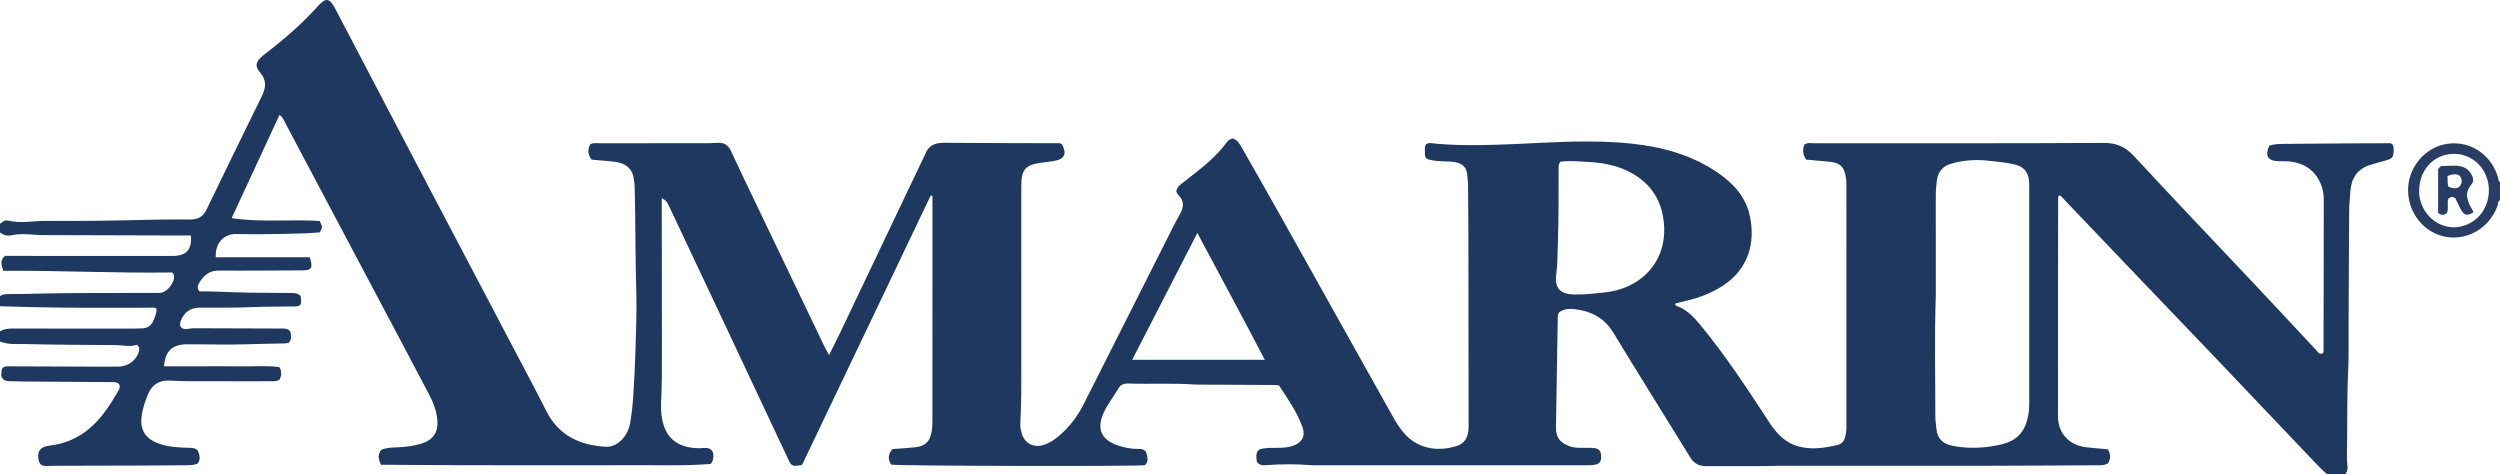 <?xml version="1.0" encoding="iso-8859-1"?>
<!-- Generator: Adobe Illustrator 27.0.0, SVG Export Plug-In . SVG Version: 6.00 Build 0)  -->
<svg version="1.1" id="Layer_1" xmlns="http://www.w3.org/2000/svg" xmlns:xlink="http://www.w3.org/1999/xlink" x="0px" y="0px"
	 viewBox="0 0 1488 282.253" style="enable-background:new 0 0 1488 282.253;" xml:space="preserve">
<g>
	<path style="fill:#1F3860;" d="M0,133.253c1.417-1.113,2.718-2.496,4.811-1.967c7.429,1.874,14.908,0.137,22.358,0.189
		c17.988,0.126,35.985-0.042,53.968-0.496c10.817-0.273,21.63-0.451,32.445-0.371c4.538,0.034,7.402-1.847,9.384-5.952
		c10.904-22.58,21.934-45.099,32.964-67.618c2.385-4.869,2.821-9.31-1.079-13.831c-3.271-3.792-2.735-6.393,1.244-9.755
		c2.288-1.932,4.704-3.711,7.054-5.571c9.157-7.247,17.769-15.071,25.613-23.745c5.368-5.936,7.307-5.577,11.102,1.67
		c14.64,27.955,29.257,55.922,43.934,83.858c21.317,40.577,42.685,81.129,64.017,121.699c5.797,11.024,11.701,21.996,17.272,33.134
		c7.391,14.775,20.092,20.571,35.662,21.424c6.448,0.353,12.905-6.055,14.263-13.849c0.94-5.394,1.544-10.871,1.906-16.336
		c0.626-9.46,1.088-18.937,1.36-28.414c0.319-11.145,0.764-22.31,0.438-33.446c-0.61-20.805-0.426-41.617-0.942-62.419
		c-0.053-2.15-0.336-4.325-0.789-6.429c-1.076-5.005-5.094-8.084-11.387-8.774c-4.453-0.488-8.923-0.82-13.452-1.227
		c-2.285-2.989-2.528-6.004-0.803-9.093c1.912-1.121,3.789-0.662,5.579-0.665c20.664-0.035,41.328-0.015,61.991-0.03
		c2.664-0.002,5.337,0.003,7.989-0.203c3.98-0.309,6.513,1.19,8.23,4.946c4.832,10.567,9.934,21.011,14.952,31.492
		c13.405,28,26.816,55.998,40.246,83.987c0.86,1.792,1.895,3.499,3.157,5.809c2.277-4.575,4.418-8.726,6.428-12.94
		c16.509-34.617,32.993-69.245,49.486-103.869c0.429-0.901,0.954-1.763,1.303-2.693c1.916-5.103,5.703-6.808,10.968-6.765
		c22.325,0.184,44.652,0.177,66.978,0.251c1.146,0.004,2.342-0.216,3.388,0.507c3.078,5.632,1.715,8.878-4.361,10.003
		c-3.594,0.665-7.271,0.887-10.855,1.592c-6.143,1.208-8.423,3.947-8.833,10.244c-0.119,1.826-0.1,3.663-0.1,5.495
		c-0.005,33.329,0.006,66.657-0.009,99.986c-0.006,13.147,0.149,26.296-0.609,39.435c-0.103,1.78,0.373,3.65,0.866,5.398
		c1.661,5.895,6.944,8.745,12.869,6.976c3.571-1.066,6.579-3.169,9.398-5.535c6.214-5.215,10.967-11.605,14.607-18.799
		c16.339-32.302,32.612-64.636,48.926-96.951c2.693-5.335,5.302-10.722,8.261-15.908c2.432-4.263,2.892-8.051-0.934-11.705
		c-0.568-0.543-0.815-1.423-1.122-1.985c0.272-2.668,2.185-3.841,3.847-5.191c5.425-4.409,11.139-8.458,16.267-13.239
		c3.296-3.073,6.467-6.245,9.146-9.883c1.09-1.48,2.225-2.932,4.378-3.229c2.741,0.783,4.059,3.158,5.37,5.454
		c7.165,12.555,14.339,25.106,21.407,37.716c22.994,41.022,45.946,82.067,68.905,123.108c1.875,3.352,3.972,6.531,6.531,9.413
		c8.382,9.445,20.828,10.816,31.581,7.109c4.083-1.408,5.868-4.697,6.401-8.741c0.217-1.641,0.136-3.327,0.134-4.992
		c-0.033-37.494-0.063-74.988-0.121-112.481c-0.015-9.828-0.104-19.656-0.204-29.483c-0.015-1.485-0.378-2.966-0.406-4.453
		c-0.107-5.58-2.848-8.422-9.778-8.909c-3.644-0.256-7.313-0.059-10.936-0.754c-4.262-0.817-4.656-1.189-4.55-5.502
		c0.032-1.295-0.345-2.68,0.802-4.182c1.909-1.123,4.26-0.356,6.497-0.175c15.794,1.276,31.572,0.82,47.379,0.098
		c22.764-1.041,45.555-2.607,68.323-0.201c18.578,1.963,36.225,6.816,51.819,17.663c9.027,6.279,16.062,14.08,18.506,25.076
		c3.679,16.547-1.042,32.33-16.33,42.068c-6.838,4.356-14.226,7.113-22.066,8.873c-2.031,0.456-4.036,1.03-5.914,1.514
		c-0.105,0.982,0.381,1.246,0.817,1.401c5.887,2.101,10.001,6.372,13.868,11.044c15.31,18.498,28.398,38.566,41.513,58.614
		c4.309,6.587,9.504,12.005,17.425,14.052c7.798,2.015,15.498,0.841,23.123-0.992c2.194-0.528,3.633-2.123,4.304-4.444
		c0.612-2.117,0.822-4.229,0.822-6.405c-0.008-47.827-0.005-95.653-0.014-143.48c0-1.331-0.021-2.673-0.188-3.99
		c-0.937-7.378-3.458-9.724-10.931-10.333c-4.288-0.349-8.572-0.752-12.809-1.126c-2.134-3.039-2.311-5.975-1.023-9.052
		c1.963-1.255,4.018-0.696,5.955-0.697c57.325-0.034,114.651,0.126,171.975-0.21c7.712-0.045,12.974,2.2,18.159,7.805
		c23.858,25.786,48.137,51.182,72.222,76.758c12.097,12.846,24.103,25.779,36.155,38.667c1.081,1.156,1.846,2.999,4.009,1.965
		c0.714-0.86,0.473-1.895,0.474-2.869c0.05-29.495,0.078-58.99,0.14-88.485c0.007-3.376-0.55-6.596-1.91-9.695
		c-3.466-7.895-9.638-12.066-18.052-13.04c-2.471-0.286-4.992-0.121-7.485-0.25c-5.972-0.31-7.681-3.353-4.991-9.191
		c3.189-1.19,6.744-1.032,10.143-1.078c19.991-0.273,39.985-0.299,59.978-0.399c0.988-0.005,2.008-0.146,2.892,0.402
		c1.222,1.226,1.048,2.744,0.986,4.242c-0.155,3.748-0.717,4.47-4.395,5.532c-3.186,0.919-6.397,1.755-9.564,2.737
		c-7.411,2.299-11.038,7.636-11.724,15.119c-0.409,4.466-0.742,8.956-0.777,13.438c-0.175,22.324-0.233,44.65-0.347,66.975
		c-0.048,9.329,0.163,18.672-0.268,27.984c-0.761,16.478-0.377,32.961-0.711,49.439c-0.04,1.993,0.004,4.015,0.299,5.98
		c0.292,1.944-0.093,3.599-1.202,5.15c-3.667,0-7.333,0-11,0c-1.785-1.704-3.643-3.337-5.343-5.122
		c-21.585-22.671-43.129-45.381-64.722-68.044c-12.982-13.625-26.045-27.174-39.048-40.779
		c-16.109-16.853-32.192-33.731-48.297-50.588c-0.619-0.648-1.081-1.792-2.406-1.052c-0.058,0.465-0.171,0.955-0.172,1.446
		c-0.048,43.164-0.13,86.328-0.097,129.492c0.008,10.567,6.924,17.727,17.558,18.697c4.106,0.375,8.21,0.772,12.188,1.147
		c1.774,3.19,1.677,5.957-0.127,8.441c-1.934,1.125-3.772,1.038-5.61,1.047c-21.995,0.097-43.989,0.276-65.984,0.303
		c-41.666,0.05-83.331,0.011-124.997,0.022c-2.497,0.001-4.995,0.161-7.492,0.165c-11.666,0.021-23.333-0.027-34.999,0.039
		c-4.244,0.024-7.344-1.737-9.487-5.333c-0.596-1-1.217-1.985-1.829-2.976c-14.68-23.764-29.471-47.461-43.975-71.332
		c-4.494-7.396-10.952-11.516-19.065-13.175c-4.474-0.915-9.216-1.5-12.907,1.075c-0.94,1.268-0.98,2.094-0.994,2.935
		c-0.359,21.977-0.748,43.953-1.065,65.93c-0.081,5.654,2.353,8.821,7.735,10.904c2.241,0.867,4.526,1.032,6.854,1.071
		c2.499,0.043,5.01-0.129,7.497,0.056c3.493,0.26,4.728,1.699,4.782,5.101c0.052,3.262-0.857,4.429-4.25,4.979
		c-1.628,0.264-3.314,0.221-4.974,0.221c-52.999,0.01-105.997,0.008-158.996,0.008c-1.333,0-2.674,0.086-3.999-0.023
		c-9.139-0.751-18.275-0.721-27.414-0.023c-1.873,0.143-3.691,0.136-5.284-2.009c-0.132-2.308-1.128-5.128,1.407-7.317
		c3.378-1.082,6.704-0.986,10.027-0.993c3.494-0.008,6.977-0.065,10.336-1.302c5.105-1.88,7.276-5.708,5.413-10.946
		c-3.28-9.22-8.862-17.019-14.079-25.001c-1.447-0.069-2.604-0.167-3.762-0.173c-14.163-0.078-28.326-0.143-42.489-0.213
		c-1.166-0.006-2.337,0.04-3.498-0.044c-13.303-0.96-26.633-0.127-39.943-0.618c-2.286-0.084-4.453,0.583-5.618,2.619
		c-2.891,5.05-6.641,9.581-9.031,14.923c-4.182,9.349-1.475,15.816,8.191,19.224c4.087,1.441,8.36,2.243,12.724,2.196
		c2.206-0.024,4.057,0.474,4.684,2.809c0.647,2.408,1.166,4.895-0.93,6.84c-5.204,0.81-147.878,0.504-151.099-0.344
		c-1.975-3.053-1.961-6.048,0.785-9.235c4.276-0.329,8.743-0.585,13.19-1.037c6.204-0.63,8.961-3.11,10.097-9.132
		c0.398-2.109,0.492-4.302,0.493-6.456c0.027-43.499,0.02-86.998,0.02-130.497c0-1.203,0-2.406,0-3.61
		c-0.351-0.053-0.702-0.106-1.053-0.159c-25.572,53.549-51.144,107.099-76.561,160.324c-5.631,1.034-6.26,0.81-8.124-3.15
		c-14.137-30.035-28.245-60.084-42.376-90.121c-9.33-19.831-18.659-39.663-28.059-59.461c-1.027-2.163-1.846-4.636-4.942-6.06
		c0,2.13-0.002,3.884,0,5.638c0.039,29.165,0.115,58.33,0.097,87.495c-0.006,9.493-0.008,18.998-0.496,28.473
		c-0.244,4.748,0.174,9.304,1.583,13.73c2.196,6.897,7.096,11.198,14.098,12.77c3.183,0.715,6.488,0.935,9.849,0.602
		c4.2-0.416,6.179,1.964,5.496,6.14c-0.182,1.111-0.49,2.309-1.575,3.374c-16.25,1.272-32.548,0.626-48.826,0.741
		c-16.499,0.117-32.999,0.026-49.499,0.026c-16.333,0-32.666,0.039-48.999-0.011c-16.368-0.05-32.736-0.187-48.854-0.285
		c-1.648-3.597-2.157-6.388,0.456-9.029c2.946-1.135,6.108-1.223,9.261-1.344c4.838-0.187,9.642-0.747,14.265-2.171
		c7.177-2.21,10.202-6.81,9.545-14.308c-0.487-5.555-2.595-10.623-5.158-15.5c-5.871-11.174-11.781-22.329-17.692-33.482
		c-22.477-42.413-44.957-84.823-67.45-127.227c-0.963-1.816-1.692-3.837-3.626-5.189c-9.511,20.531-18.921,40.841-28.478,61.472
		c17.749,2.676,35.228,0.589,52.334,1.67c1.816,3.56,1.816,3.56,0.191,6.802c-2.996,0.195-6.127,0.497-9.265,0.586
		c-13.485,0.381-26.967,0.72-40.463,0.394c-7.628-0.184-12.786,5.701-12.246,13.829c18.682,0,37.394,0,55.926,0
		c2.119,6.428,1.144,7.809-4.654,7.815c-16.496,0.018-32.993,0.252-49.488,0.11c-5.65-0.049-8.944,2.911-11.587,7.217
		c-0.981,1.598-1.403,3.35,0.034,5.16c7.142-0.077,14.267,0.343,21.396,0.56c11.318,0.344,22.646,0.327,33.971,0.415
		c1.721,0.013,3.293,0.248,4.857,1.661c0.258,1.729,0.697,3.643-0.165,5.364c-1.314,1.165-2.683,0.989-3.998,1.002
		c-8.488,0.084-16.97,0.049-25.461,0.404c-10.149,0.425-20.323,0.23-30.487,0.286c-5.526,0.03-9.623,3.044-11.362,8.41
		c-0.88,2.714,0.544,4.519,3.502,4.341c1.49-0.089,2.971-0.492,4.455-0.49c17.497,0.031,34.993,0.117,52.49,0.173
		c1.872,0.006,3.685,0.073,4.99,1.89c0.354,2.182,1.015,4.486-1.008,6.592c-0.717,0.121-1.523,0.358-2.335,0.378
		c-7.815,0.189-15.634,0.257-23.447,0.524c-11.662,0.398-23.321-0.086-34.98-0.002c-8.615,0.063-12.865,4.219-13.451,13.109
		c7.667,0,15.321,0,22.976,0c7.666,0,15.335-0.107,22.999,0.03c7.604,0.136,15.25-0.636,22.67,0.483
		c1.789,2.757,1.015,5.088,0.294,7.233c-2,1.466-4.052,1.115-6.03,1.118c-11.166,0.017-22.334,0.094-33.499-0.02
		c-8.651-0.088-17.298,0.25-25.96-0.348c-5.725-0.395-10.37,2.08-12.79,7.692c-1.579,3.663-2.866,7.405-3.654,11.345
		c-1.998,9.994,1.505,15.896,11.302,18.935c5.321,1.65,10.799,1.832,16.283,2.033c1.83,0.067,3.693-0.131,5.453,1.554
		c0.955,2.494,2.175,5.253-0.206,7.93c-2.06,0.705-4.017,0.902-6.037,0.907c-9.497,0.025-18.994,0.145-28.491,0.18
		c-16.498,0.061-32.997,0.081-49.495,0.129c-2.162,0.006-4.326,0.152-6.486,0.098c-2.328-0.058-3.584-1.368-4.02-3.656
		c-0.96-5.036,1.046-7.771,6.513-8.423c8.999-1.073,16.992-4.382,23.9-10.292c7.334-6.276,12.442-14.241,17.183-22.49
		c0.678-1.18,1.039-2.439,0.408-3.827c-1.632-1.507-3.681-1.204-5.648-1.218c-16.162-0.11-32.324-0.203-48.486-0.321
		c-3.664-0.027-7.327-0.145-10.991-0.197c-2.572-0.036-4.599-0.786-5.098-3.677c0.289-1.601-0.045-3.384,1.059-4.378
		c1.025-0.79,1.86-0.811,2.695-0.807c15.301,0.059,30.603,0.129,45.904,0.178c6.821,0.022,13.643,0.106,20.461-0.03
		c5.837-0.117,10.785-4.196,11.954-9.481c0.272-1.229,0.241-2.304-1.463-3.499c-3.715,1.47-7.965,0.233-12.235,0.196
		c-17.958-0.154-35.921-0.149-53.871-0.628C10.17,204.673,4.912,205.285,0,203.253c0-2,0-4,0-6c2.323-1.479,4.859-1.727,7.58-1.719
		c23.949,0.071,47.898,0.044,71.847,0.035c1.661-0.001,3.321-0.135,4.981-0.122c3.66,0.028,5.938-1.942,7.154-5.154
		c0.806-2.127,1.845-4.263,1.522-6.693c-1.58-0.852-3.275-0.432-4.902-0.442c-7.983-0.048-15.966-0.063-23.949-0.014
		c-21.418,0.132-42.829-0.131-64.234-0.892c0-2,0-4,0-6c1.408-1.054,3.037-1.196,4.723-1.2c7.651-0.02,15.298-0.227,22.946-0.39
		c16.486-0.351,32.983-0.229,49.475-0.29c5.997-0.022,11.994,0.012,17.99-0.033c4.24-0.032,9.368-6.637,8.364-10.756
		c-0.105-0.431-0.578-0.772-1.081-1.41c-33.284,0.488-66.69-1.208-100.477-1.009c-1.04-3.212-2.161-6.076,0.981-8.862
		c1.249,0,2.571-0.001,3.892,0c31.993,0.021,63.986,0.085,95.979,0.034c8.258-0.013,11.607-3.937,10.787-12.202
		c-5.79,0-11.591,0.013-17.392-0.002c-23.825-0.063-47.651-0.133-71.476-0.209c-1.163-0.004-2.331-0.038-3.488-0.145
		c-4.811-0.443-9.622-0.76-14.398,0.25C4.22,140.58,1.974,140.002,0,138.253C0,136.586,0,134.92,0,133.253z M1152.192,175.579
		c-0.926,27.863-0.201,49.849-0.294,71.835c-0.011,2.657,0.398,5.292,0.682,7.936c0.659,6.14,4.135,8.981,9.913,10.069
		c9.324,1.756,18.599,1.318,27.746-0.669c10.667-2.317,15.413-7.884,17.161-18.678c0.351-2.166,0.399-4.302,0.399-6.459
		c0.01-37.487,0.007-74.974,0.007-112.46c0-5.665,0.037-11.33-0.009-16.994c-0.063-7.742-2.974-11.365-10.57-12.692
		c-5.069-0.886-10.196-1.536-15.324-1.974c-6.835-0.584-13.638,0.012-20.262,1.82c-5.142,1.403-8.169,4.817-8.846,10.242
		c-0.371,2.977-0.629,5.939-0.624,8.945C1152.21,138.153,1152.192,159.805,1152.192,175.579z M928.589,96.302
		c-1.016,1.718-0.904,2.898-0.908,4.054c-0.043,14.809,0.114,29.619-0.455,44.426c-0.236,6.148-0.121,12.283-0.931,18.429
		c-1.112,8.436,2.321,11.971,10.961,12.068c0.999,0.011,1.998-0.031,2.998-0.025c4.668,0.03,9.283-0.735,13.917-1.108
		c21.286-1.714,38.922-17.591,36.077-42.416c-1.664-14.522-9.484-24.486-22.595-30.47c-7.367-3.362-15.282-4.536-23.264-4.931
		C939.13,96.068,933.815,95.502,928.589,96.302z M752.821,214.149c-13.275-25.421-26.637-50.12-40.161-75.486
		c-13.08,25.461-25.838,50.297-38.778,75.486C700.189,214.149,726.056,214.149,752.821,214.149z"/>
	<path style="fill:#293D64;" d="M1488,119.253c-1.43,0.539-1.011,1.963-1.371,2.982c-4.605,13.051-17.392,20.945-30.518,18.788
		c-13.169-2.164-22.943-14.191-22.822-28.083c0.119-13.602,10.292-25.61,23.671-27.394c14.722-1.964,26.822,8.013,30.022,20.707
		c0.192,0.761-0.059,1.705,1.018,2C1488,111.92,1488,115.586,1488,119.253z M1439.92,113.283c0,0.833-0.07,1.672,0.011,2.497
		c1.444,14.726,17.157,24.956,31.324,16.363c8.264-5.013,12.015-15.712,9.194-25.375c-3.255-11.154-14.168-17.39-25.321-14.47
		C1446.118,94.658,1439.917,103.2,1439.92,113.283z"/>
	<path style="fill:#283D64;" d="M1451.169,100.748c0.74-1.169,1.53-2.032,2.52-1.985c3.766,0.18,7.553-0.667,11.305,0.338
		c3.14,0.841,5.219,2.835,6.499,5.699c0.705,1.577,0.863,3.38-0.33,4.73c-4.341,4.914-2.998,9.73-0.019,14.605
		c0.425,0.696,0.739,1.459,1.097,2.177c-3.642,2.292-5.405,2.054-7.282-1.202c-1.397-2.423-2.496-5.017-3.6-7.275
		c-1.645-0.863-2.862-0.795-4.11,0.476c-0.869,2.525,0.281,5.449-0.711,8.137c-1.633,1.915-3.373,1.797-5.368,0.267
		C1451.169,118.022,1451.169,109.239,1451.169,100.748z M1456.726,104.746c0.298,2.3-0.261,4.422,0.642,6.422
		c3.497,1.398,5.854,1.177,7.062-0.809c1.002-1.648,1.061-3.481-0.01-5.126C1463.255,103.445,1460.68,103.252,1456.726,104.746z"/>
</g>
</svg>
